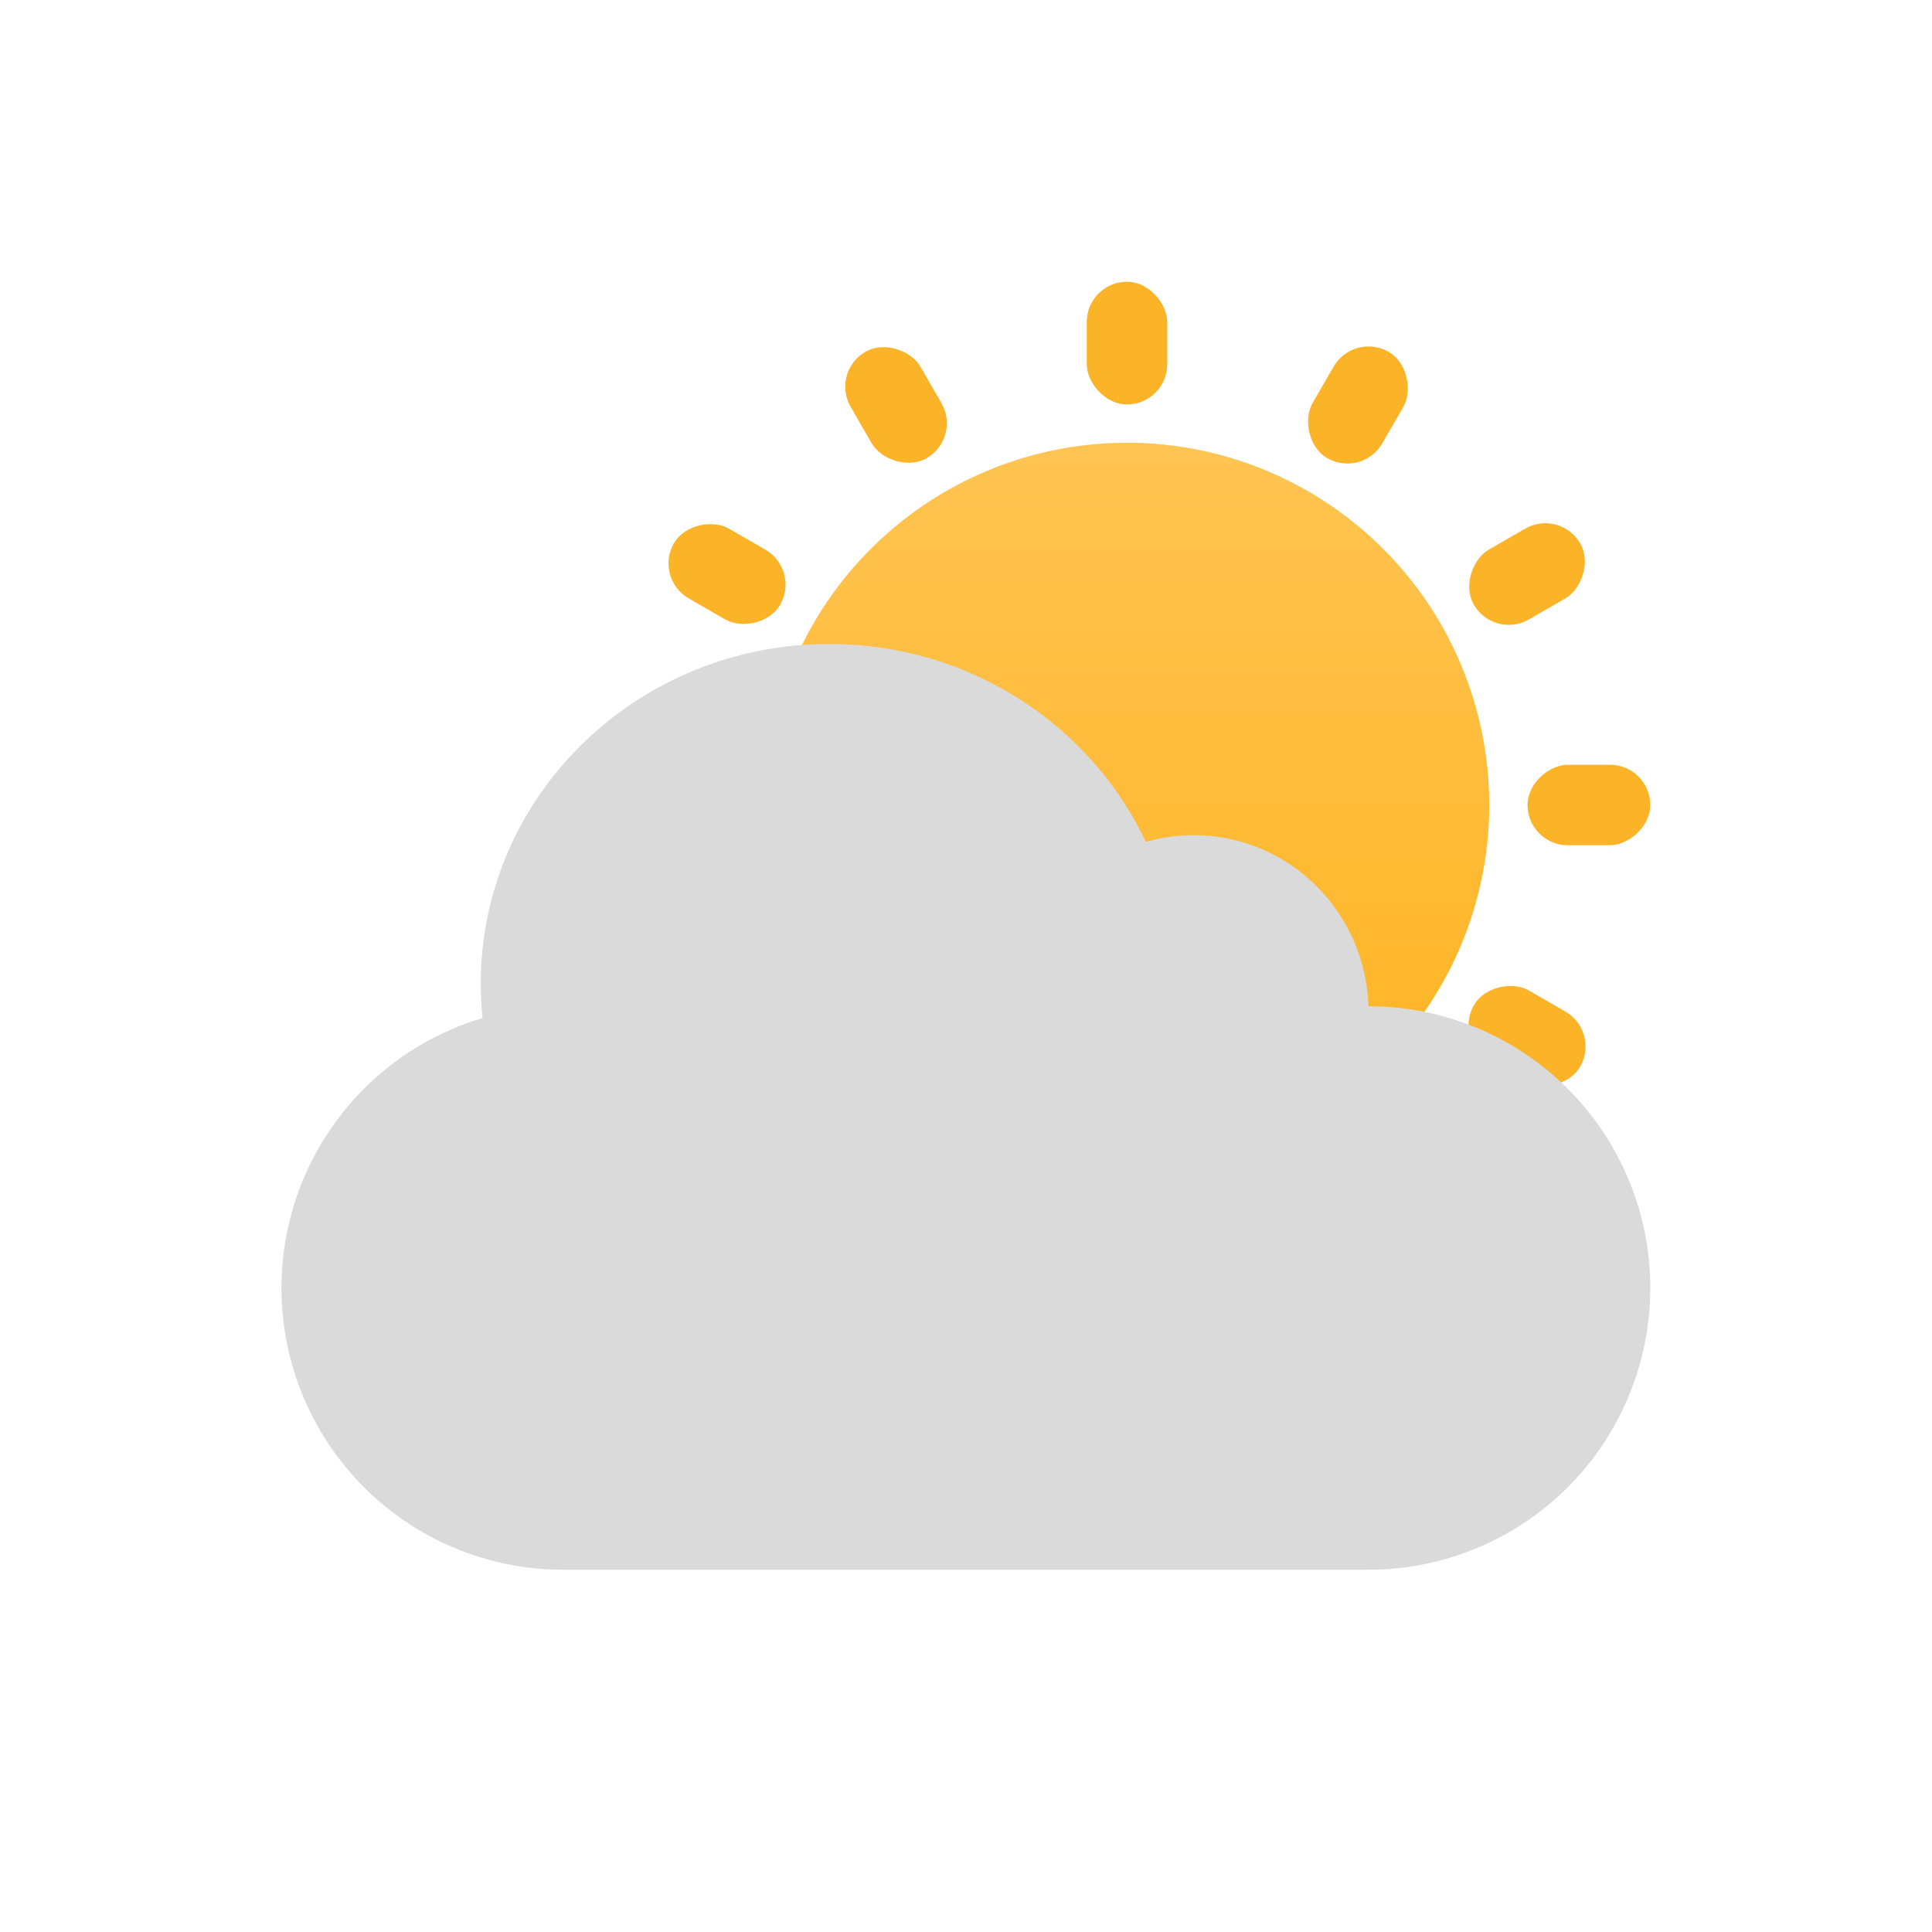 <svg xmlns="http://www.w3.org/2000/svg" width="48" height="48" viewBox="0 0 48 48">
    <defs>
        <linearGradient id="a" x1="50%" x2="50%" y1="0%" y2="87.764%">
            <stop offset="0%" stop-color="#FFC452"/>
            <stop offset="97.792%" stop-color="#FFB526"/>
        </linearGradient>
    </defs>
    <g fill="none" fill-rule="evenodd">
        <path fill="url(#a)" d="M21 4a9 9 0 1 1 0 18 9 9 0 1 1 0-18" transform="translate(7 7)"/>
        <g fill="#FBB327" transform="translate(27 7)">
            <rect width="2" height="3.049" rx="1"/>
            <rect width="2" height="3.049" y="22.951" rx="1"/>
        </g>
        <g fill="#FBB327" transform="rotate(30 1.438 66.883)">
            <rect width="2" height="3.049" rx="1"/>
            <rect width="2" height="3.049" y="22.951" rx="1"/>
        </g>
        <g fill="#FBB327" transform="rotate(60 8.438 39.883)">
            <rect width="2" height="3.049" rx="1"/>
            <rect width="2" height="3.049" y="22.951" rx="1"/>
        </g>
        <g fill="#FBB327" transform="rotate(90 11 30)">
            <rect width="2" height="3.049" rx="1"/>
            <rect width="2" height="3.049" y="22.951" rx="1"/>
        </g>
        <g fill="#FBB327" transform="rotate(120 12.48 24.294)">
            <rect width="2" height="3.049" rx="1"/>
            <rect width="2" height="3.049" y="22.951" rx="1"/>
        </g>
        <g fill="#FBB327" transform="rotate(150 13.562 20.117)">
            <rect width="2" height="3.049" rx="1"/>
            <rect width="2" height="3.049" y="22.951" rx="1"/>
        </g>
        <path fill="#DADADA" d="M33.998 25c-.075-2.36-1.991-4.25-4.343-4.25-.412 0-.81.058-1.188.166C27.098 18.015 24.09 16 20.6 16c-4.78 0-8.655 3.778-8.655 8.437 0 .29.015.575.044.856A7 7 0 0 0 14 39h20.001a7 7 0 0 0 0-14h-.002z"/>
    </g>
</svg>
